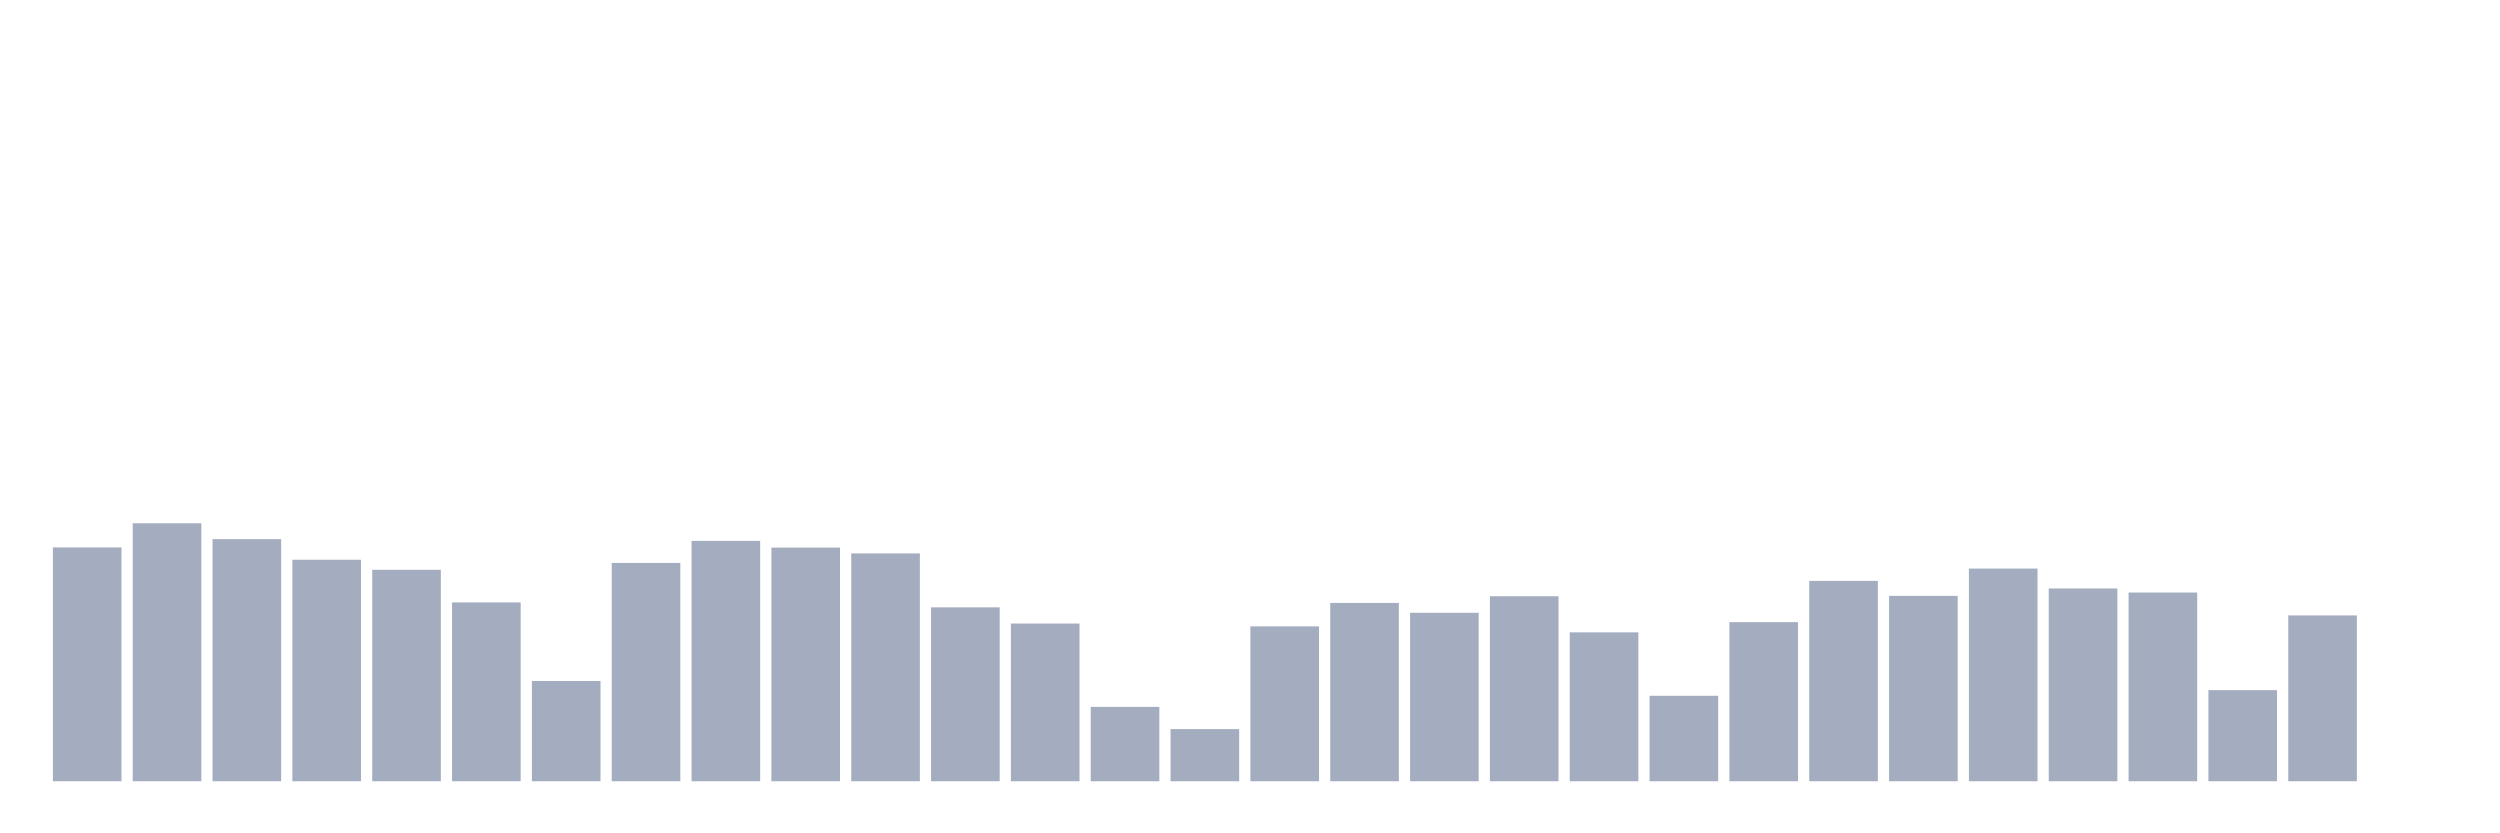 <svg xmlns="http://www.w3.org/2000/svg" viewBox="0 0 480 160"><g transform="translate(10,10)"><rect class="bar" x="0.153" width="13.175" y="95.104" height="44.896" fill="rgb(164,173,192)"></rect><rect class="bar" x="15.482" width="13.175" y="90.469" height="49.531" fill="rgb(164,173,192)"></rect><rect class="bar" x="30.81" width="13.175" y="93.514" height="46.486" fill="rgb(164,173,192)"></rect><rect class="bar" x="46.138" width="13.175" y="97.472" height="42.528" fill="rgb(164,173,192)"></rect><rect class="bar" x="61.466" width="13.175" y="99.401" height="40.599" fill="rgb(164,173,192)"></rect><rect class="bar" x="76.794" width="13.175" y="105.66" height="34.34" fill="rgb(164,173,192)"></rect><rect class="bar" x="92.123" width="13.175" y="120.749" height="19.251" fill="rgb(164,173,192)"></rect><rect class="bar" x="107.451" width="13.175" y="98.081" height="41.919" fill="rgb(164,173,192)"></rect><rect class="bar" x="122.779" width="13.175" y="93.852" height="46.148" fill="rgb(164,173,192)"></rect><rect class="bar" x="138.107" width="13.175" y="95.138" height="44.862" fill="rgb(164,173,192)"></rect><rect class="bar" x="153.436" width="13.175" y="96.254" height="43.746" fill="rgb(164,173,192)"></rect><rect class="bar" x="168.764" width="13.175" y="106.607" height="33.393" fill="rgb(164,173,192)"></rect><rect class="bar" x="184.092" width="13.175" y="109.72" height="30.28" fill="rgb(164,173,192)"></rect><rect class="bar" x="199.42" width="13.175" y="125.723" height="14.277" fill="rgb(164,173,192)"></rect><rect class="bar" x="214.748" width="13.175" y="129.986" height="10.014" fill="rgb(164,173,192)"></rect><rect class="bar" x="230.077" width="13.175" y="110.261" height="29.739" fill="rgb(164,173,192)"></rect><rect class="bar" x="245.405" width="13.175" y="105.761" height="34.239" fill="rgb(164,173,192)"></rect><rect class="bar" x="260.733" width="13.175" y="107.656" height="32.344" fill="rgb(164,173,192)"></rect><rect class="bar" x="276.061" width="13.175" y="104.476" height="35.524" fill="rgb(164,173,192)"></rect><rect class="bar" x="291.39" width="13.175" y="111.411" height="28.589" fill="rgb(164,173,192)"></rect><rect class="bar" x="306.718" width="13.175" y="123.591" height="16.409" fill="rgb(164,173,192)"></rect><rect class="bar" x="322.046" width="13.175" y="109.449" height="30.551" fill="rgb(164,173,192)"></rect><rect class="bar" x="337.374" width="13.175" y="101.532" height="38.468" fill="rgb(164,173,192)"></rect><rect class="bar" x="352.702" width="13.175" y="104.408" height="35.592" fill="rgb(164,173,192)"></rect><rect class="bar" x="368.031" width="13.175" y="99.164" height="40.836" fill="rgb(164,173,192)"></rect><rect class="bar" x="383.359" width="13.175" y="102.987" height="37.013" fill="rgb(164,173,192)"></rect><rect class="bar" x="398.687" width="13.175" y="103.765" height="36.235" fill="rgb(164,173,192)"></rect><rect class="bar" x="414.015" width="13.175" y="122.508" height="17.492" fill="rgb(164,173,192)"></rect><rect class="bar" x="429.344" width="13.175" y="108.163" height="31.837" fill="rgb(164,173,192)"></rect><rect class="bar" x="444.672" width="13.175" y="140" height="0" fill="rgb(164,173,192)"></rect></g></svg>